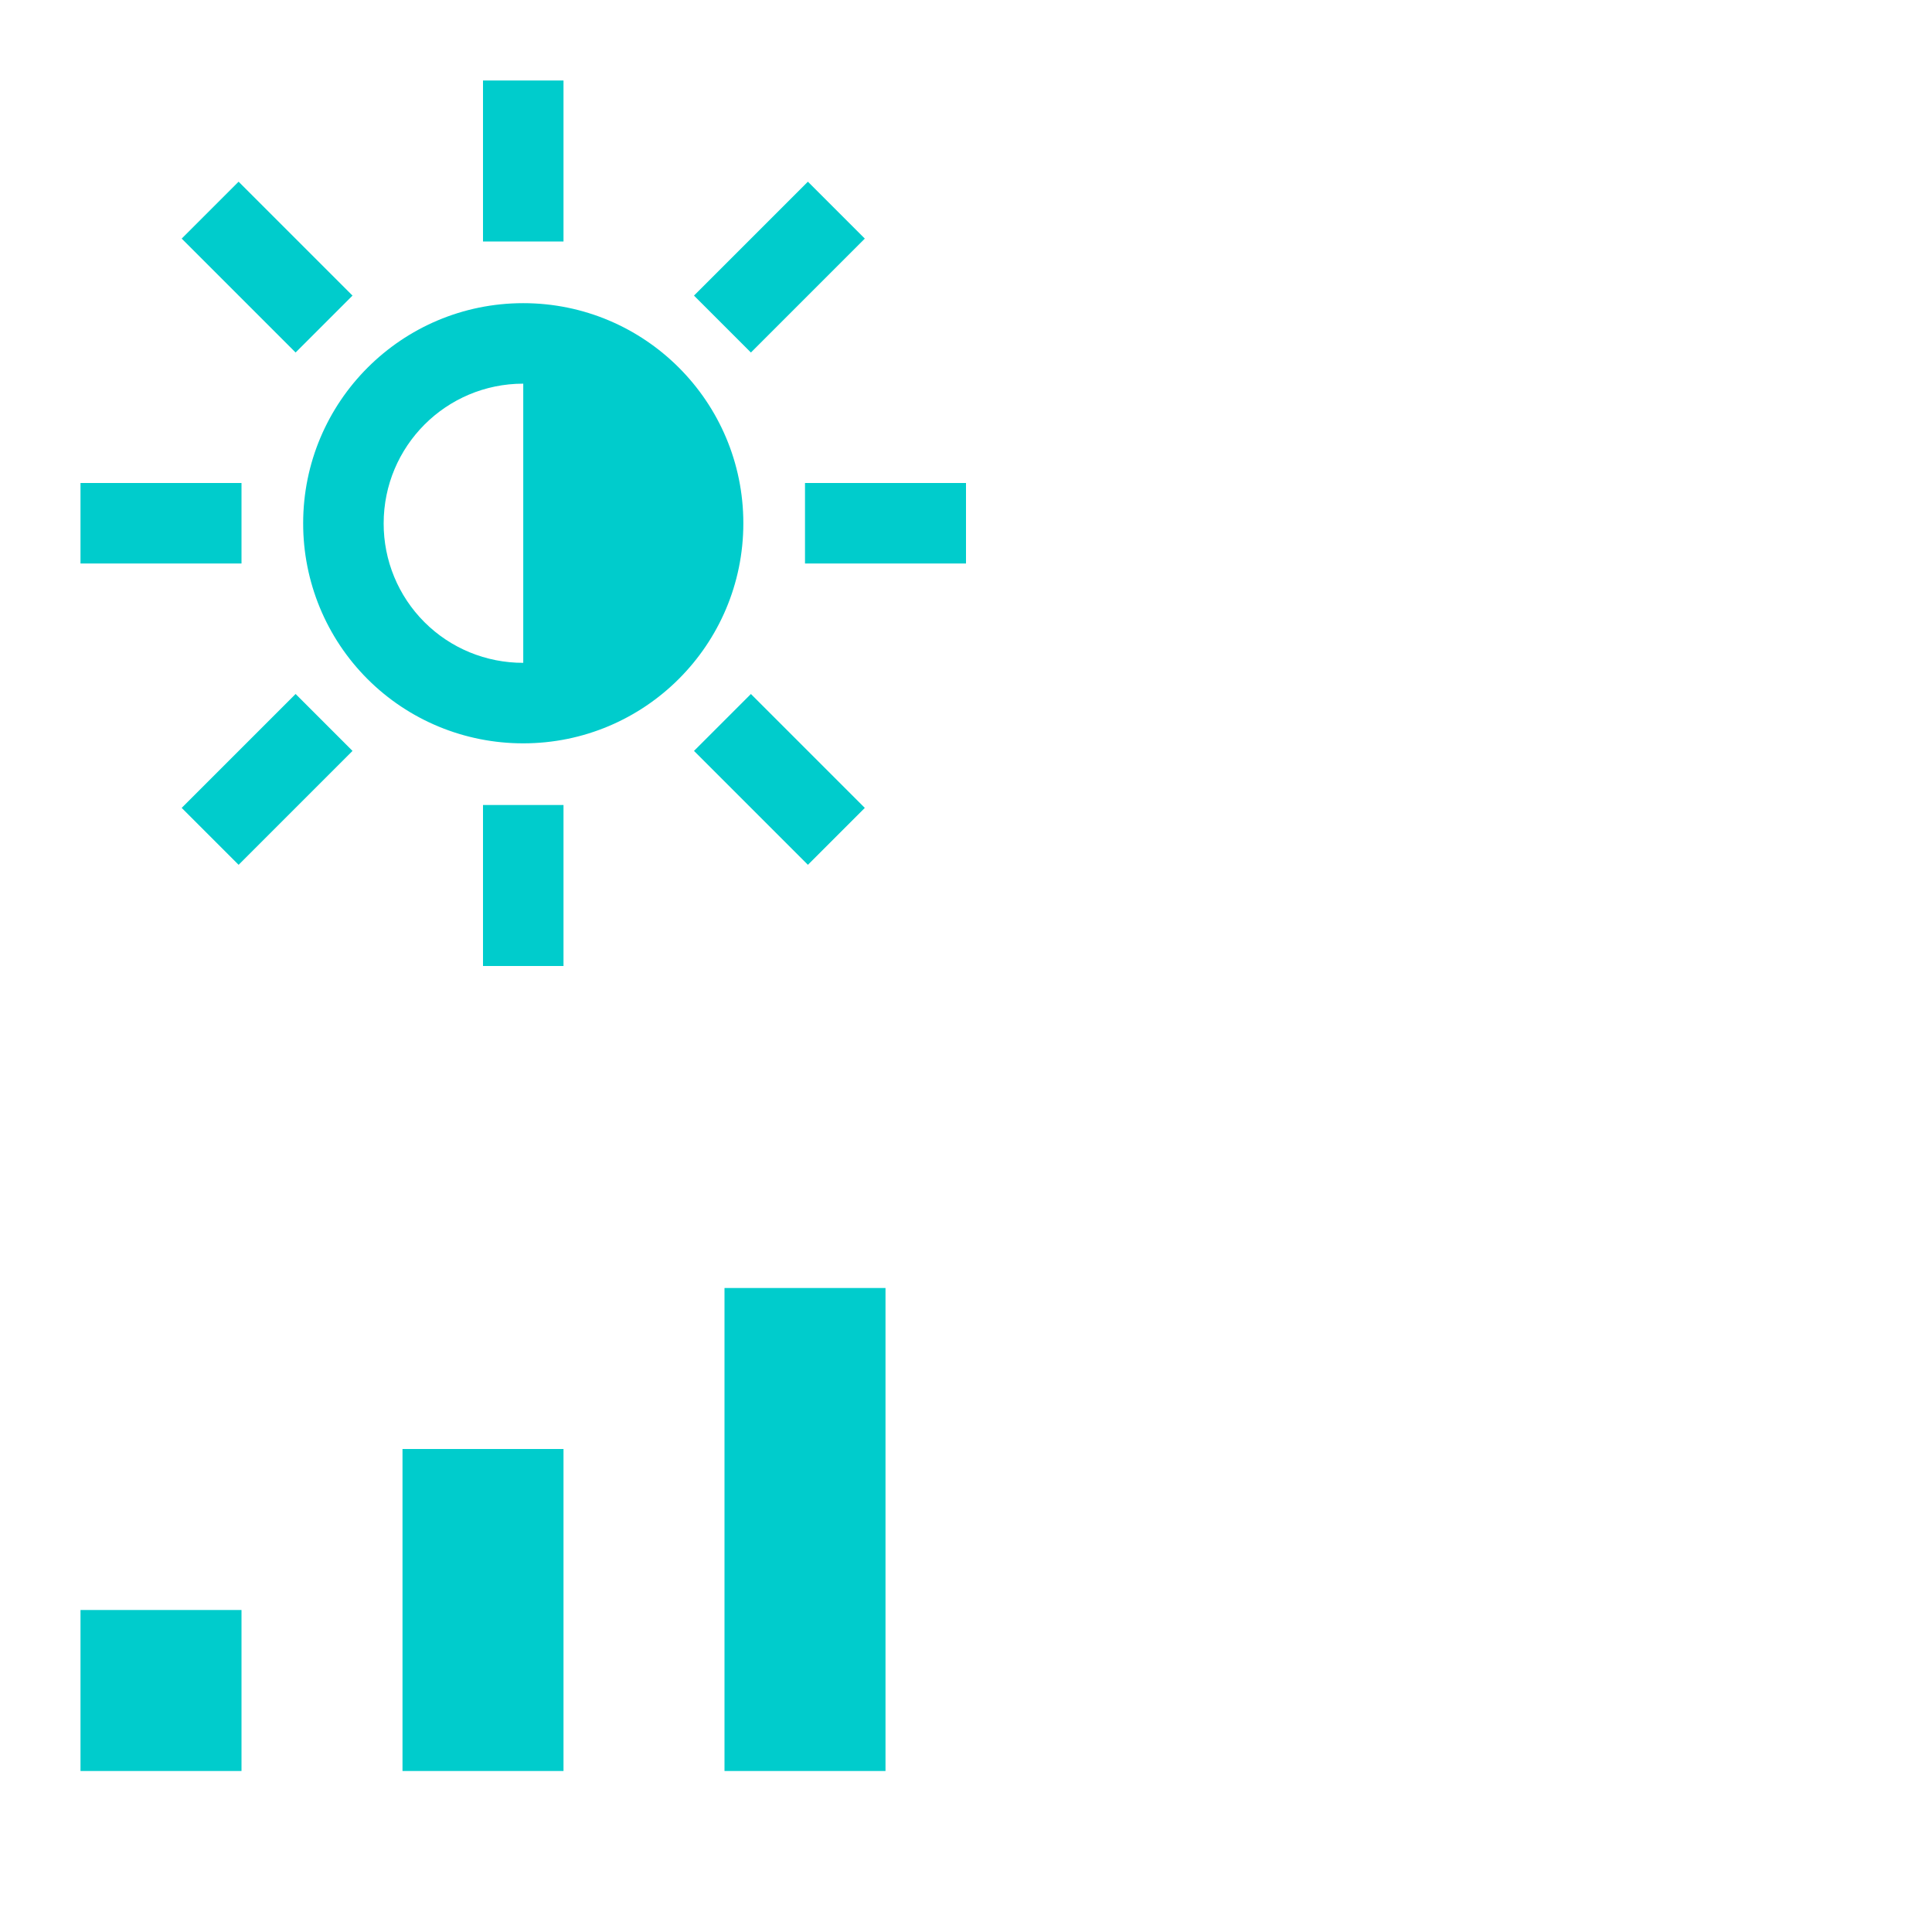 <svg width="24" height="24" viewBox="0 0 24 24" fill="none" xmlns="http://www.w3.org/2000/svg">
<path d="M7 12V10H6V12H7Z" fill="#00CCCC"/>
<path d="M10.036 10.743L10.743 10.036L9.328 8.621L8.621 9.328L10.036 10.743Z" fill="#00CCCC"/>
<path d="M4.379 9.328L3.672 8.621L2.257 10.036L2.964 10.743L4.379 9.328Z" fill="#00CCCC"/>
<path fill-rule="evenodd" clip-rule="evenodd" d="M9.234 6.5C9.234 4.99 8.01 3.766 6.5 3.766C4.99 3.766 3.766 4.99 3.766 6.5C3.765 7.226 4.052 7.922 4.565 8.435C5.078 8.948 5.774 9.235 6.5 9.234C8.01 9.234 9.234 8.01 9.234 6.5ZM4.766 6.502C4.766 5.542 5.542 4.766 6.5 4.766V8.234C6.038 8.235 5.597 8.053 5.272 7.728C4.947 7.403 4.765 6.962 4.766 6.502Z" fill="#00CCCC"/>
<path d="M12 7V6H10V7H12Z" fill="#00CCCC"/>
<path d="M3 7V6H1V7H3Z" fill="#00CCCC"/>
<path d="M4.379 3.672L2.964 2.257L2.257 2.964L3.672 4.379L4.379 3.672Z" fill="#00CCCC"/>
<path d="M10.743 2.964L10.036 2.257L8.621 3.672L9.328 4.379L10.743 2.964Z" fill="#00CCCC"/>
<path d="M7 3V1H6V3H7Z" fill="#00CCCC"/>
<path d="M11 22V16H9V22H11Z" fill="#00CCCC"/>
<path d="M5 18H7V22H5V18Z" fill="#00CCCC"/>
<path d="M1 20H3V22H1V20Z" fill="#00CCCC"/>
</svg>
